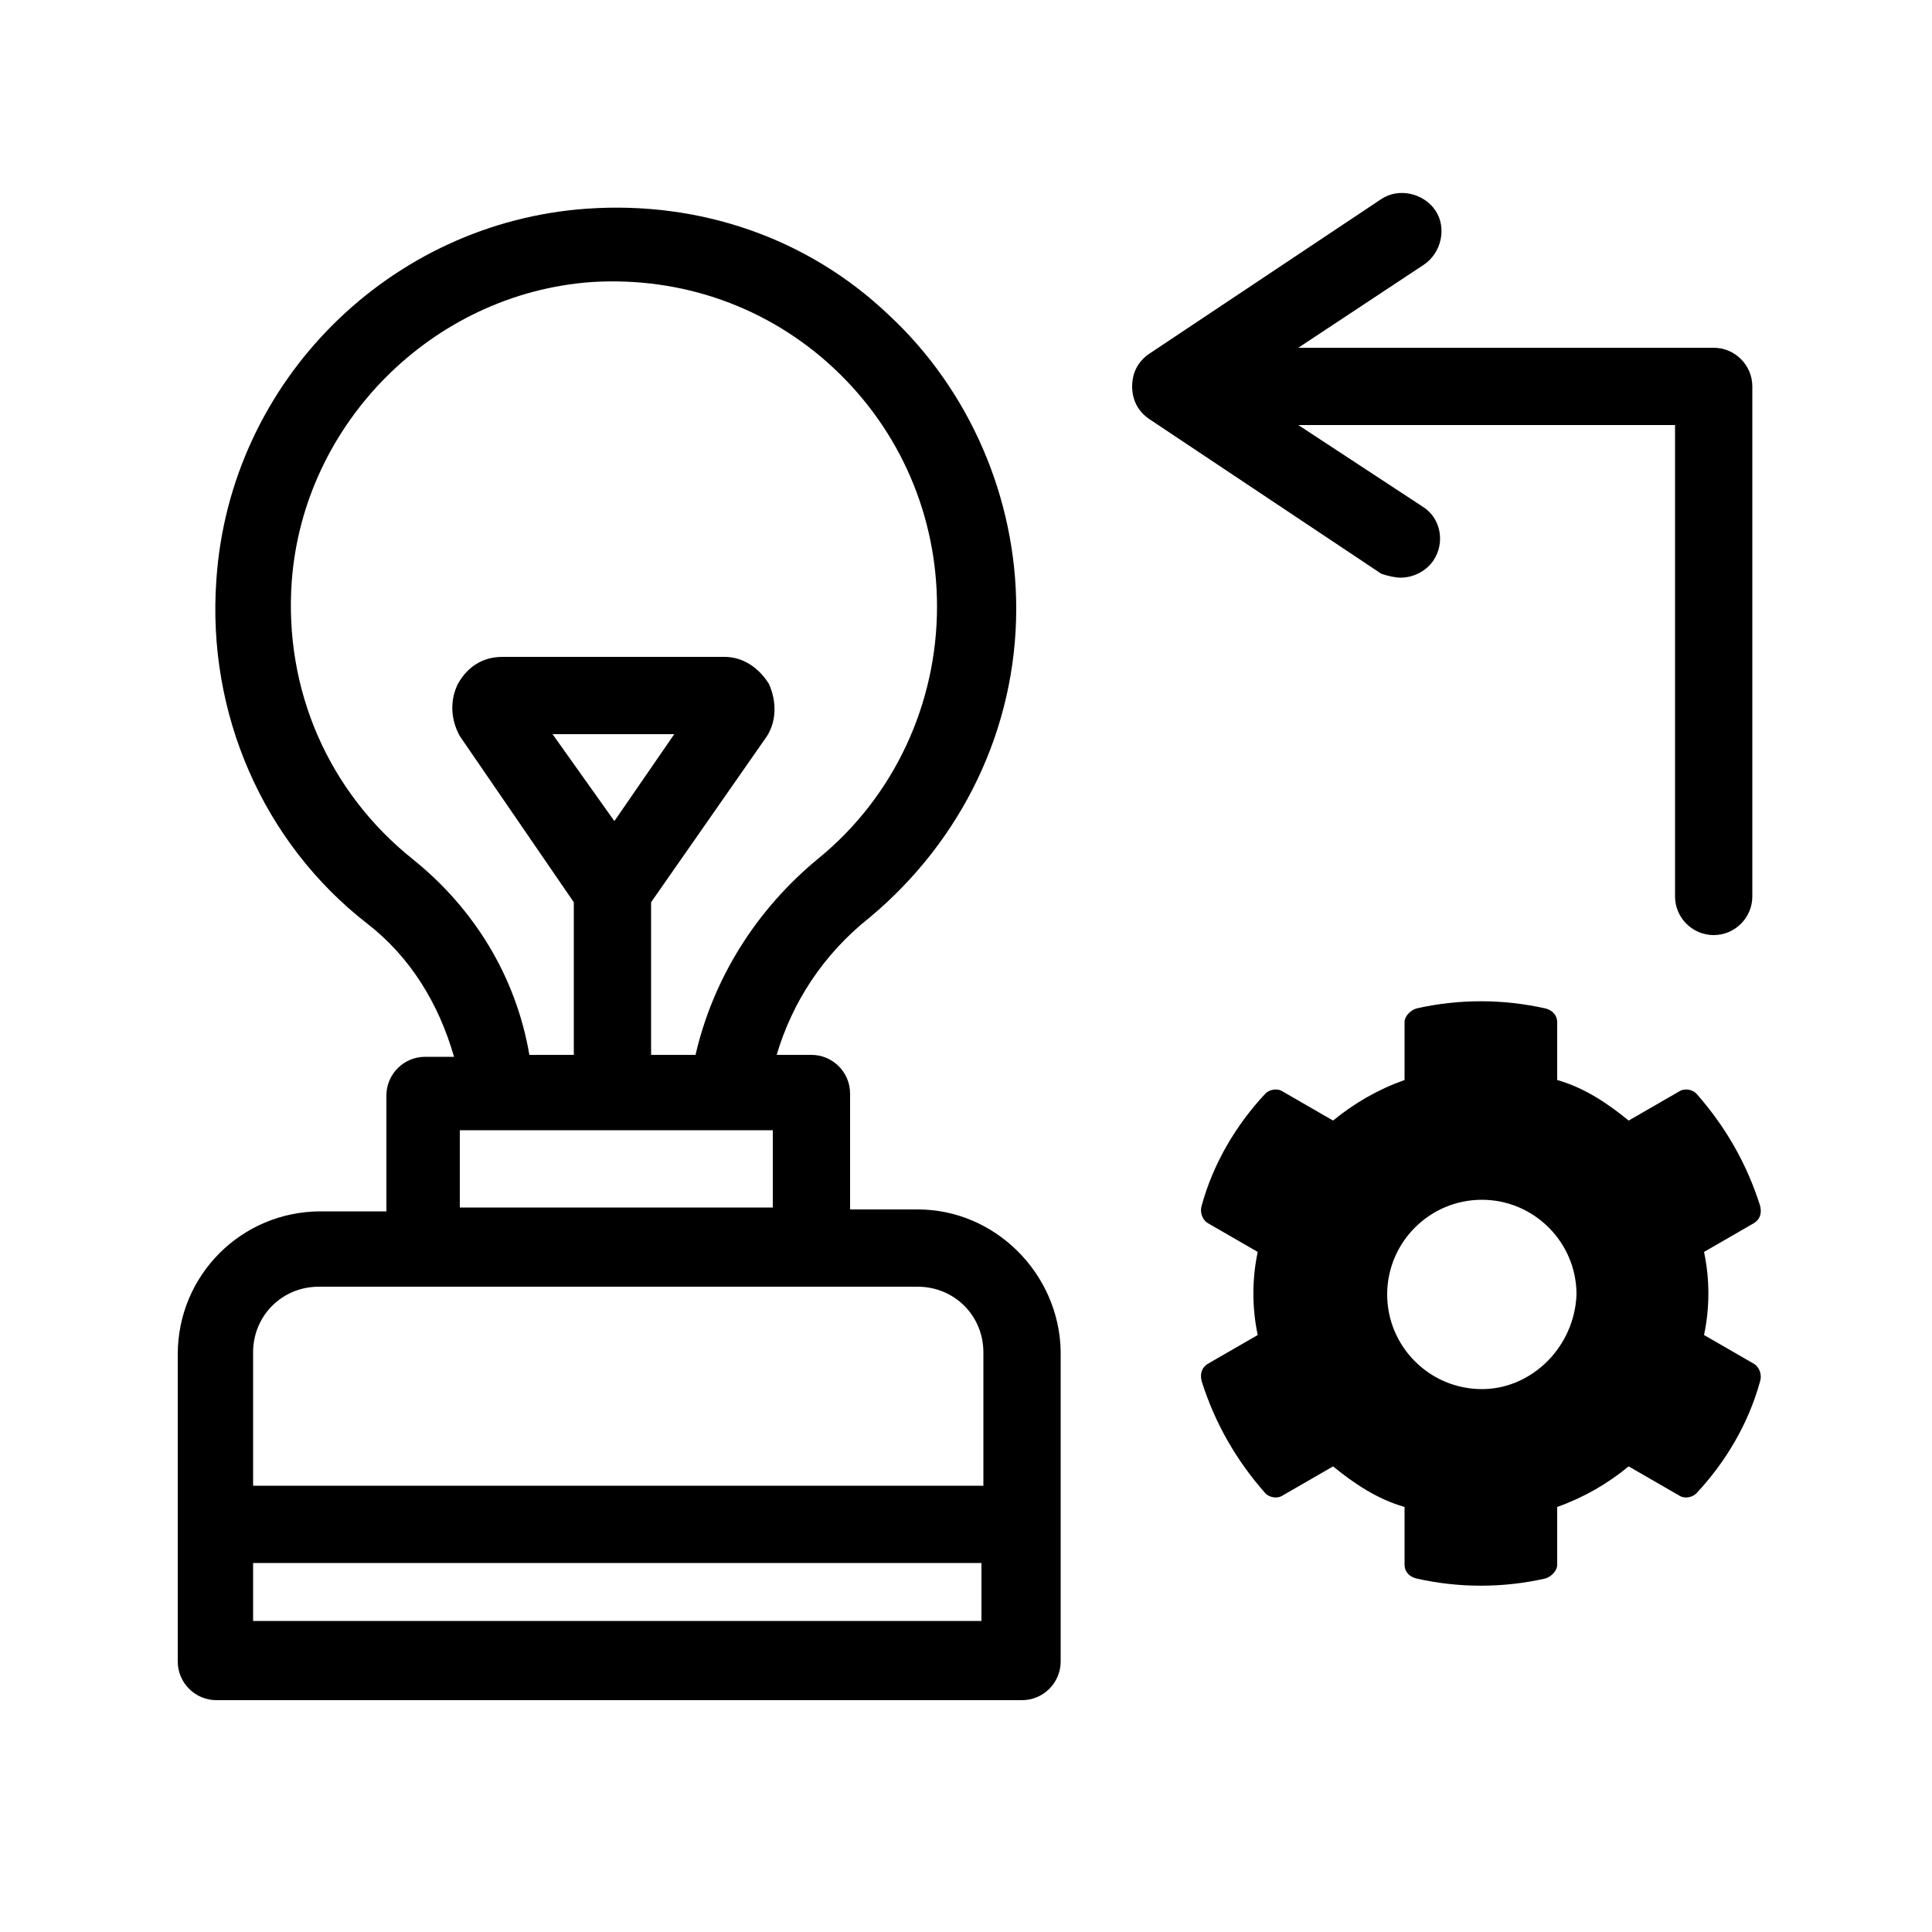 <?xml version="1.0" encoding="utf-8"?>
<!-- Generator: Adobe Illustrator 24.0.1, SVG Export Plug-In . SVG Version: 6.00 Build 0)  -->
<svg version="1.1" id="Ebene_1" xmlns="http://www.w3.org/2000/svg" xmlns:xlink="http://www.w3.org/1999/xlink" x="0px" y="0px"
	 viewBox="0 0 100 100" style="enable-background:new 0 0 100 100;" xml:space="preserve">
<g>
	<path d="M47.5,62.6H44v-6c0-1.1-0.9-2-2-2h-1.8c0.8-2.7,2.4-5.2,4.8-7.1c4.8-4,7.6-9.8,7.6-16c0-5.7-2.4-11.3-6.6-15.2
		c-4.2-4-9.8-5.9-15.6-5.5c-10.2,0.7-18.5,8.9-19.2,19.2c-0.5,6.9,2.4,13.6,7.8,17.8h0c2.2,1.7,3.7,4.1,4.5,6.9h-1.5
		c-1.1,0-2,0.9-2,2v6h-3.4c-4.1,0-7.4,3.3-7.4,7.4v15.9c0,1.1,0.9,2,2,2h41.7c1.1,0,2-0.9,2-2V69.9C54.8,65.9,51.5,62.6,47.5,62.6z
		 M21.4,44.5c-4.4-3.5-6.7-8.8-6.3-14.4c0.6-8.2,7.3-14.9,15.5-15.5c4.7-0.3,9.2,1.3,12.6,4.5c3.4,3.2,5.3,7.6,5.3,12.3
		c0,5-2.2,9.8-6.1,13c-3.3,2.7-5.5,6.3-6.4,10.2h-2.3v-7.9l6-8.6c0.5-0.8,0.5-1.8,0.1-2.7c-0.5-0.8-1.3-1.4-2.3-1.4H26
		c-1,0-1.8,0.5-2.3,1.4c-0.4,0.8-0.4,1.8,0.1,2.7l5.9,8.6v7.9h-2.3C26.7,50.5,24.5,47,21.4,44.5z M31.8,42.5L28.6,38h6.3L31.8,42.5z
		 M23.8,58.5h2h11.9H40v4H23.8V58.5z M16.5,66.6h5.4H42h5.5c1.9,0,3.4,1.5,3.4,3.4v6.9H13.1v-6.9C13.1,68.1,14.6,66.6,16.5,66.6z
		 M13.1,83.9v-3h37.7v3H13.1z"/>
	<path d="M72.5,29.9c0.6,0,1.3-0.3,1.7-0.9c0.6-0.9,0.4-2.2-0.6-2.8L67.2,22h19.5v24.4c0,1.1,0.9,2,2,2s2-0.9,2-2V20
		c0-1.1-0.9-2-2-2H67.2l6.5-4.3c0.9-0.6,1.2-1.9,0.6-2.8c-0.6-0.9-1.9-1.2-2.8-0.6l-12,8c-0.6,0.4-0.9,1-0.9,1.7s0.3,1.3,0.9,1.7
		l12,8C71.8,29.8,72.2,29.9,72.5,29.9z"/>
	<path d="M90.8,70.6l-2.6-1.5c0.3-1.4,0.3-2.9,0-4.3l2.6-1.5c0.3-0.2,0.4-0.5,0.3-0.9c-0.7-2.2-1.8-4.1-3.3-5.8
		c-0.2-0.2-0.6-0.3-0.9-0.1l-2.6,1.5c-1.1-0.9-2.3-1.7-3.7-2.1v-3c0-0.3-0.2-0.6-0.6-0.7c-2.2-0.5-4.5-0.5-6.7,0
		c-0.3,0.1-0.6,0.4-0.6,0.7v3c-1.4,0.5-2.6,1.2-3.7,2.1l-2.6-1.5c-0.3-0.2-0.7-0.1-0.9,0.1c-1.5,1.6-2.7,3.6-3.3,5.8
		c-0.1,0.3,0,0.7,0.3,0.9l2.6,1.5c-0.3,1.4-0.3,2.9,0,4.3l-2.6,1.5c-0.3,0.2-0.4,0.5-0.3,0.9c0.7,2.2,1.8,4.1,3.3,5.8
		c0.2,0.2,0.6,0.3,0.9,0.1l2.6-1.5c1.1,0.9,2.3,1.7,3.7,2.1v3c0,0.3,0.2,0.6,0.6,0.7c2.2,0.5,4.5,0.5,6.7,0c0.3-0.1,0.6-0.4,0.6-0.7
		v-3c1.4-0.5,2.6-1.2,3.7-2.1l2.6,1.5c0.3,0.2,0.7,0.1,0.9-0.1c1.5-1.6,2.7-3.6,3.3-5.8C91.2,71.2,91.1,70.8,90.8,70.6z M76.7,71.9
		c-2.7,0-4.9-2.2-4.9-4.9c0-2.7,2.2-4.9,4.9-4.9c2.7,0,4.9,2.2,4.9,4.9C81.5,69.7,79.3,71.9,76.7,71.9z"/>
</g>
</svg>
